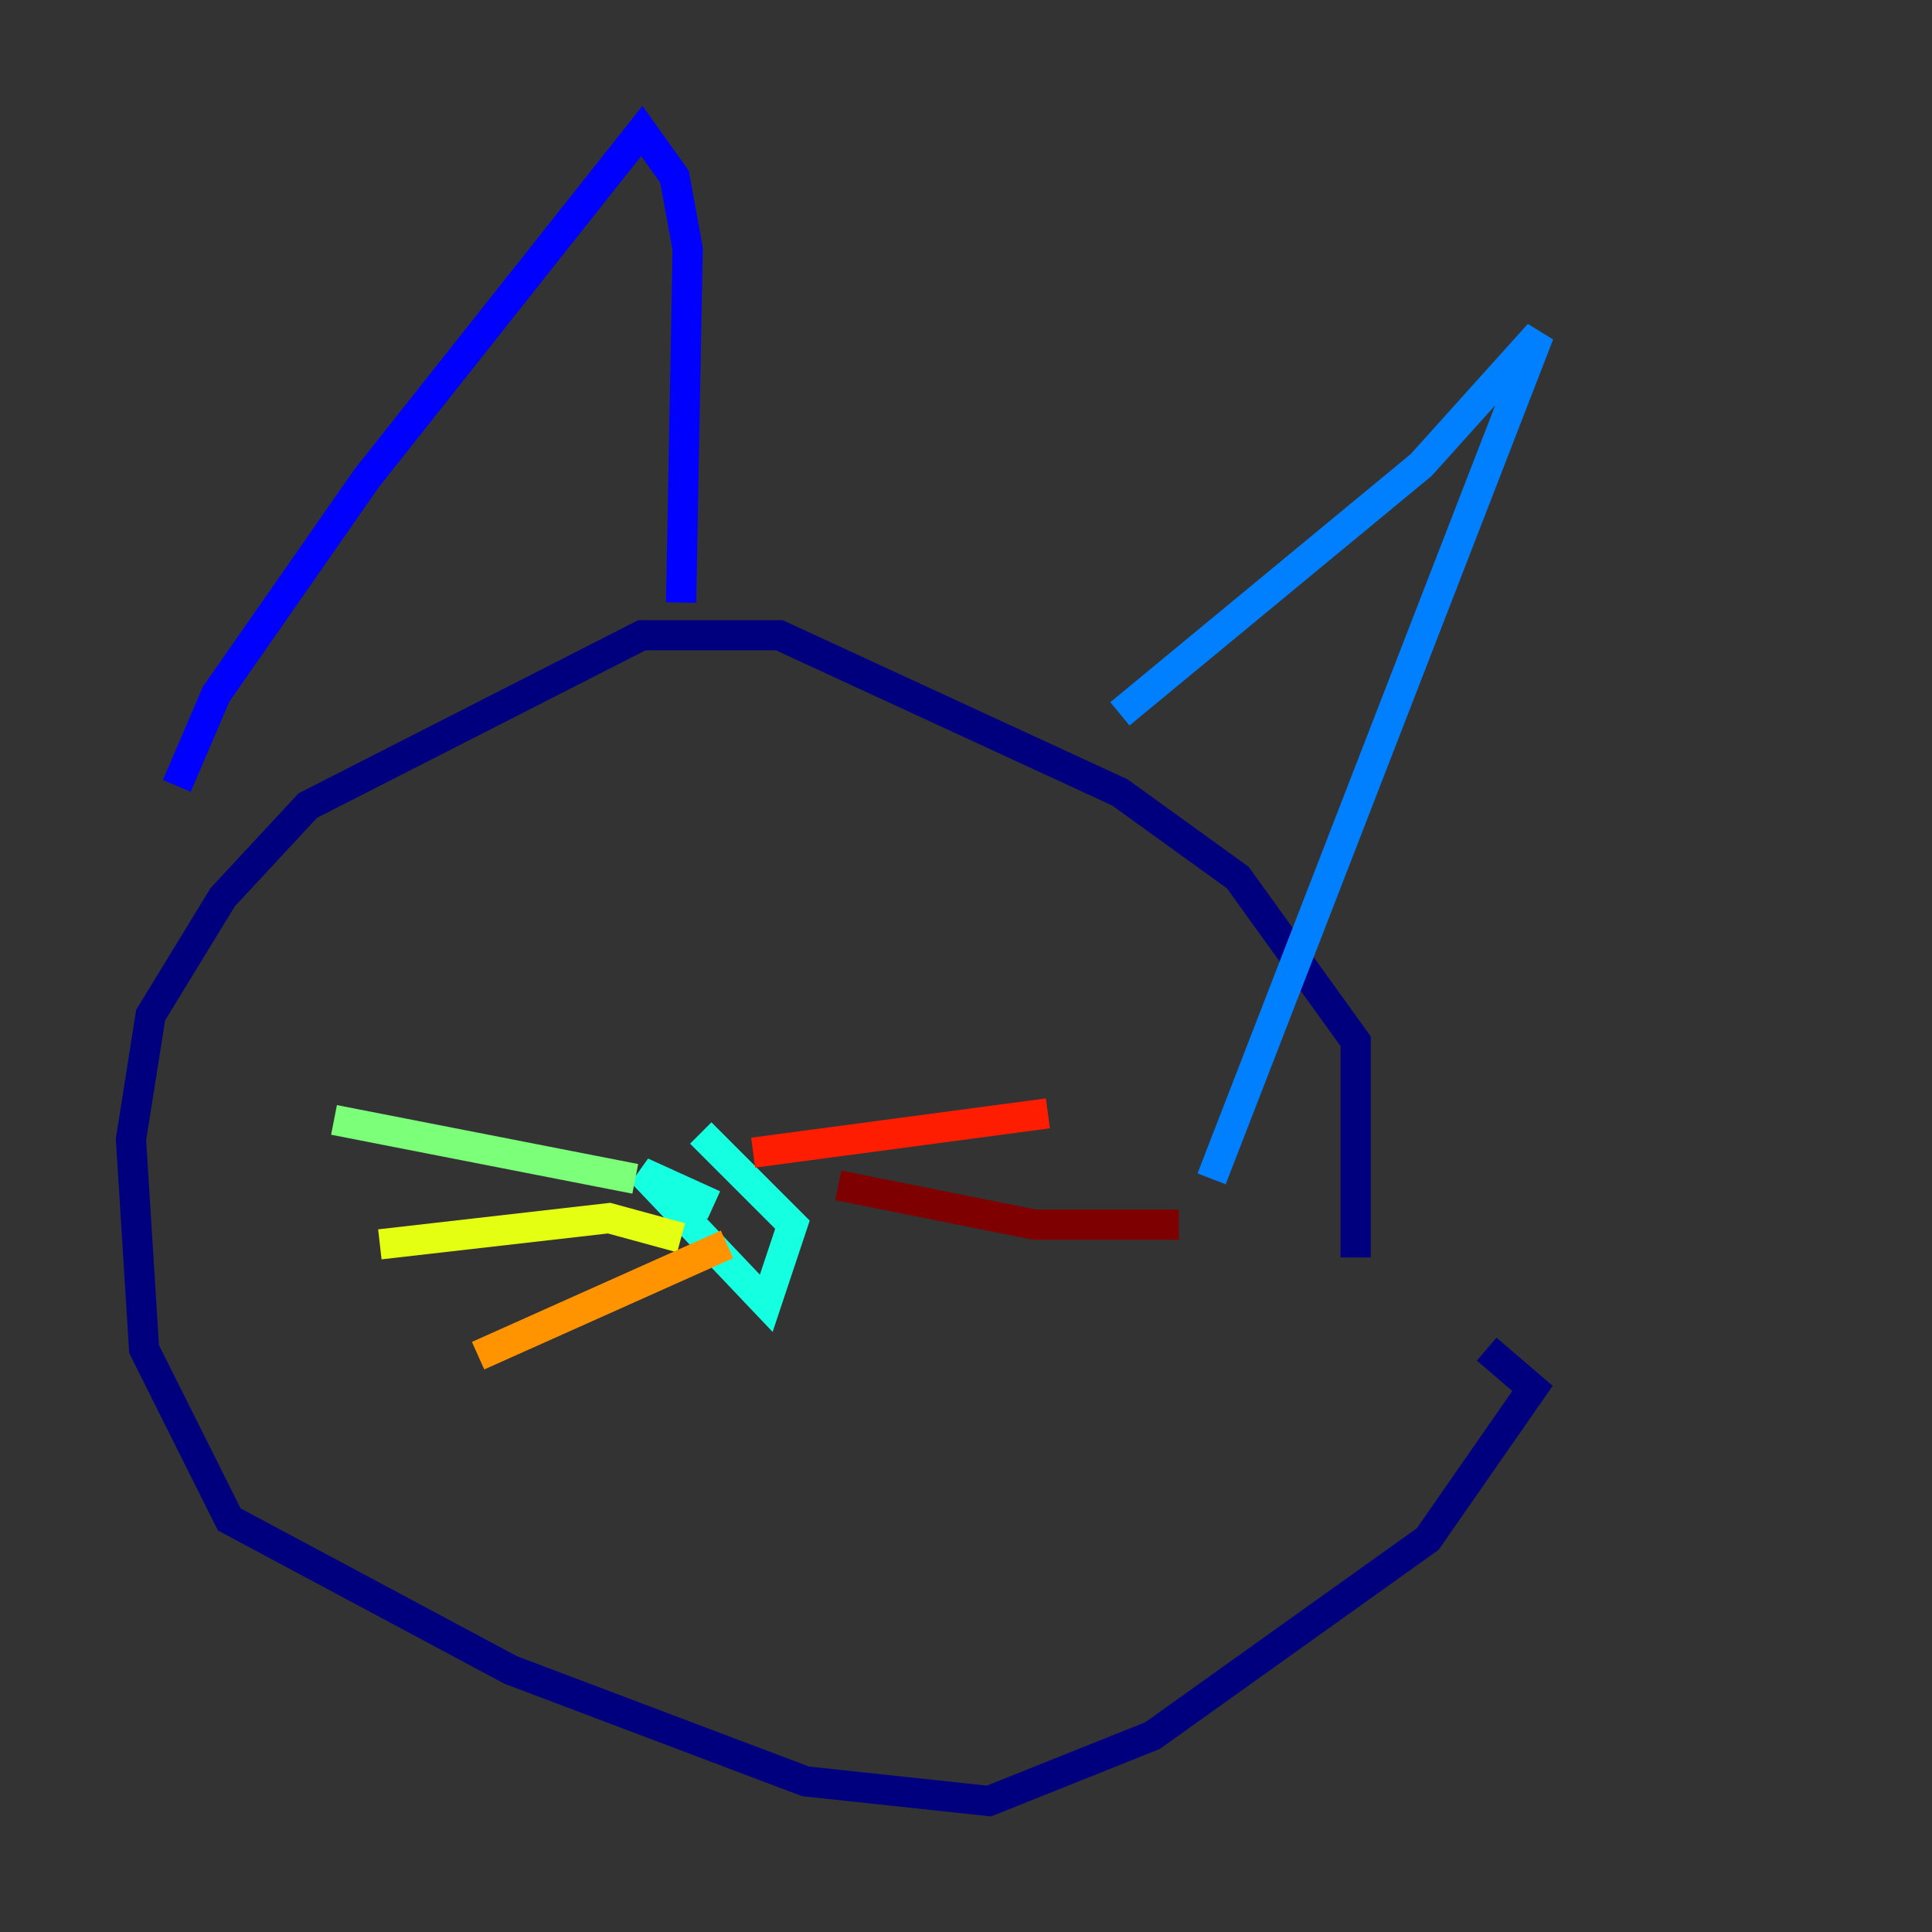 <?xml version="1.0" encoding="utf-8" ?>
<svg baseProfile="tiny" height="128" version="1.2" viewBox="0,0,128,128" width="128" xmlns="http://www.w3.org/2000/svg" xmlns:ev="http://www.w3.org/2001/xml-events" xmlns:xlink="http://www.w3.org/1999/xlink"><rect x="0" y="0" width="128" height="128" fill="#333333" stroke="none"/><defs /><polyline fill="none" points="89.817,83.308 89.817,68.99 82.007,58.142 74.197,52.502 51.634,42.088 42.522,42.088 20.393,53.37 14.752,59.444 9.98,67.254 8.678,75.498 9.546,89.383 15.186,100.664 33.844,110.644 53.37,118.02 65.519,119.322 76.366,114.983 94.59,101.966 101.532,91.986 98.495,89.383" stroke="#00007f" stroke-width="2" /><polyline fill="none" points="11.715,52.068 14.319,45.993 24.298,31.675 42.522,8.678 44.691,11.715 45.559,16.488 45.125,39.919" stroke="#0000ff" stroke-width="2" /><polyline fill="none" points="74.197,47.295 94.156,30.807 101.966,22.129 80.271,78.102" stroke="#0080ff" stroke-width="2" /><polyline fill="none" points="47.295,79.837 42.522,77.668 50.766,86.346 52.502,81.139 46.427,75.064" stroke="#15ffe1" stroke-width="2" /><polyline fill="none" points="42.088,78.102 22.129,74.197" stroke="#7cff79" stroke-width="2" /><polyline fill="none" points="45.125,82.007 40.352,80.705 25.166,82.441" stroke="#e4ff12" stroke-width="2" /><polyline fill="none" points="48.163,82.441 31.675,89.817" stroke="#ff9400" stroke-width="2" /><polyline fill="none" points="49.898,76.366 69.424,73.763" stroke="#ff1d00" stroke-width="2" /><polyline fill="none" points="55.539,78.536 68.556,81.139 78.102,81.139" stroke="#7f0000" stroke-width="2" /></svg>